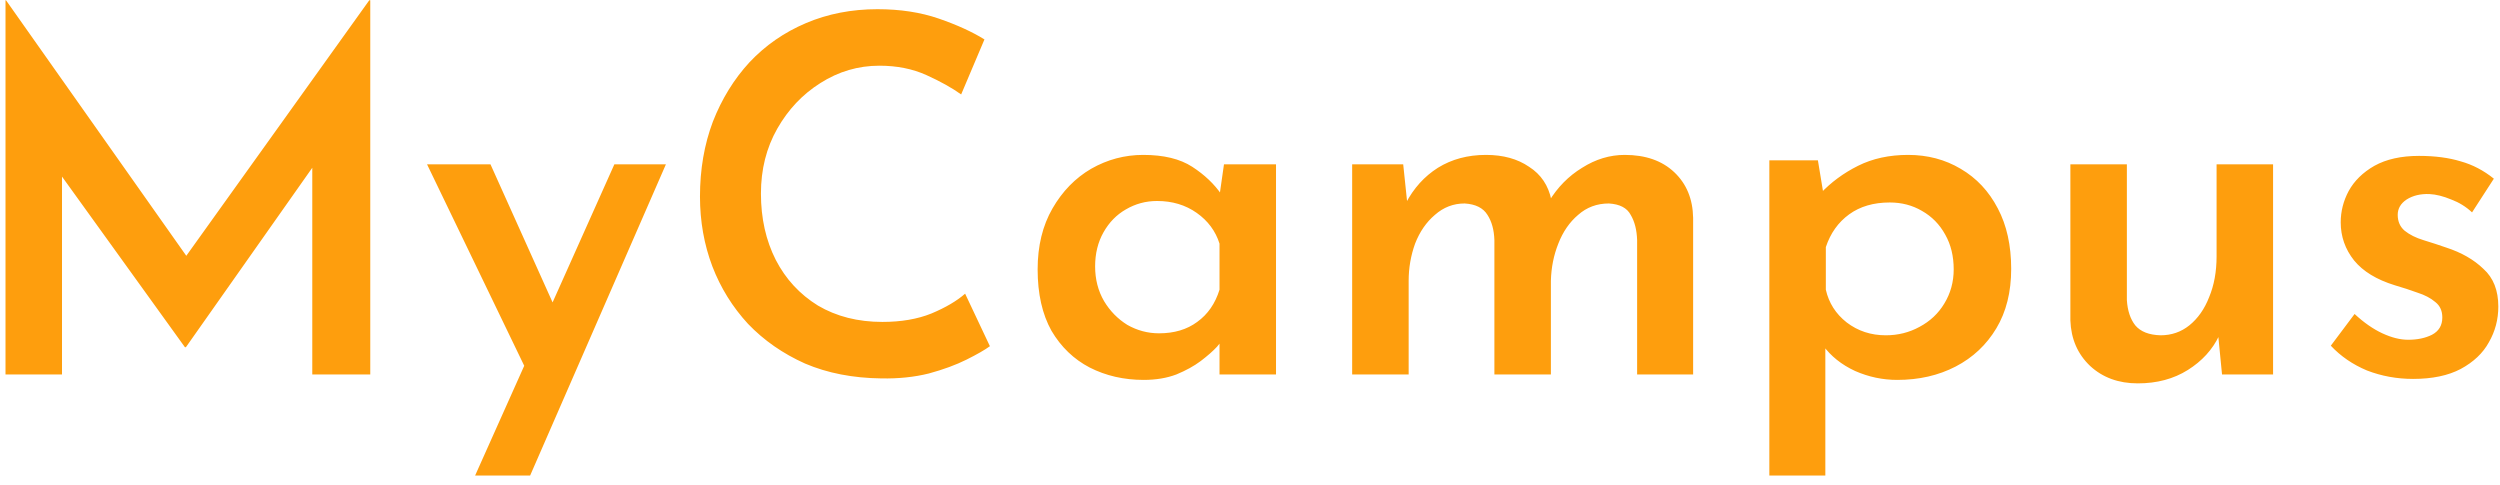 <svg width="227" height="44" viewBox="0 0 227 44" fill="none" xmlns="http://www.w3.org/2000/svg">
<path d="M0.5 34V0.025H0.545L18.23 25.09L15.935 24.595L33.53 0.025H33.62V34H28.355V12.04L28.67 14.785L16.88 31.525H16.79L4.73 14.785L5.63 12.265V34H0.5ZM43.14 43.18L55.785 14.92H60.465L48.135 43.18H43.14ZM48.045 34.135L38.775 14.92H44.535L52.005 31.525L48.045 34.135ZM89.883 31.435C89.433 31.765 88.728 32.17 87.768 32.65C86.808 33.13 85.668 33.55 84.348 33.91C83.028 34.24 81.588 34.39 80.028 34.36C77.448 34.33 75.138 33.88 73.098 33.01C71.088 32.11 69.363 30.91 67.923 29.41C66.513 27.88 65.433 26.14 64.683 24.19C63.933 22.21 63.558 20.095 63.558 17.845C63.558 15.385 63.948 13.12 64.728 11.05C65.538 8.98 66.648 7.18 68.058 5.65C69.498 4.12 71.208 2.935 73.188 2.095C75.168 1.255 77.328 0.835 79.668 0.835C81.738 0.835 83.598 1.12 85.248 1.69C86.898 2.26 88.278 2.89 89.388 3.58L87.273 8.575C86.433 7.975 85.383 7.39 84.123 6.82C82.863 6.25 81.438 5.965 79.848 5.965C77.928 5.965 76.143 6.49 74.493 7.54C72.873 8.56 71.568 9.94 70.578 11.68C69.588 13.42 69.093 15.385 69.093 17.575C69.093 19.825 69.543 21.835 70.443 23.605C71.343 25.345 72.618 26.725 74.268 27.745C75.948 28.735 77.898 29.23 80.118 29.23C81.828 29.23 83.313 28.975 84.573 28.465C85.863 27.925 86.883 27.325 87.633 26.665L89.883 31.435ZM103.847 34.495C102.047 34.495 100.412 34.12 98.942 33.37C97.502 32.62 96.347 31.51 95.477 30.04C94.637 28.54 94.217 26.68 94.217 24.46C94.217 22.33 94.667 20.485 95.567 18.925C96.467 17.365 97.637 16.165 99.077 15.325C100.547 14.485 102.122 14.065 103.802 14.065C105.662 14.065 107.147 14.425 108.257 15.145C109.367 15.865 110.252 16.705 110.912 17.665L110.642 18.385L111.137 14.92H115.862V34H110.732V29.41L111.182 30.58C111.092 30.76 110.867 31.06 110.507 31.48C110.147 31.87 109.652 32.305 109.022 32.785C108.422 33.235 107.687 33.64 106.817 34C105.947 34.33 104.957 34.495 103.847 34.495ZM105.242 30.265C106.622 30.265 107.777 29.92 108.707 29.23C109.667 28.54 110.342 27.565 110.732 26.305V22.12C110.372 20.98 109.682 20.05 108.662 19.33C107.642 18.61 106.442 18.25 105.062 18.25C104.042 18.25 103.097 18.505 102.227 19.015C101.387 19.495 100.712 20.185 100.202 21.085C99.692 21.985 99.437 23.02 99.437 24.19C99.437 25.36 99.707 26.41 100.247 27.34C100.787 28.24 101.492 28.96 102.362 29.5C103.262 30.01 104.222 30.265 105.242 30.265ZM127.411 14.92L127.816 18.79L127.636 18.475C128.356 17.095 129.331 16.015 130.561 15.235C131.821 14.455 133.276 14.065 134.926 14.065C136.486 14.065 137.791 14.425 138.841 15.145C139.921 15.835 140.596 16.84 140.866 18.16L140.641 18.295C141.421 17.005 142.426 15.985 143.656 15.235C144.886 14.455 146.176 14.065 147.526 14.065C149.416 14.065 150.916 14.59 152.026 15.64C153.136 16.69 153.706 18.07 153.736 19.78V34H148.651V21.805C148.621 20.875 148.426 20.11 148.066 19.51C147.736 18.88 147.076 18.535 146.086 18.475C145.006 18.475 144.076 18.82 143.296 19.51C142.516 20.17 141.916 21.04 141.496 22.12C141.076 23.17 140.851 24.295 140.821 25.495V34H135.691V21.805C135.661 20.875 135.451 20.11 135.061 19.51C134.671 18.88 133.981 18.535 132.991 18.475C131.971 18.475 131.071 18.82 130.291 19.51C129.511 20.17 128.911 21.04 128.491 22.12C128.101 23.2 127.906 24.325 127.906 25.495V34H122.776V14.92H127.411ZM172.266 34.495C170.946 34.495 169.671 34.225 168.441 33.685C167.211 33.115 166.236 32.335 165.516 31.345L165.741 29.77V43.18H160.656V14.56H165.066L165.786 18.925L165.291 17.575C166.251 16.555 167.391 15.715 168.711 15.055C170.031 14.395 171.546 14.065 173.256 14.065C175.026 14.065 176.616 14.485 178.026 15.325C179.466 16.165 180.591 17.365 181.401 18.925C182.211 20.455 182.616 22.285 182.616 24.415C182.616 26.515 182.166 28.315 181.266 29.815C180.366 31.315 179.136 32.47 177.576 33.28C176.016 34.09 174.246 34.495 172.266 34.495ZM171.231 30.445C172.341 30.445 173.361 30.19 174.291 29.68C175.251 29.17 176.001 28.465 176.541 27.565C177.111 26.635 177.396 25.6 177.396 24.46C177.396 23.26 177.141 22.21 176.631 21.31C176.121 20.38 175.416 19.66 174.516 19.15C173.646 18.64 172.671 18.385 171.591 18.385C170.121 18.385 168.891 18.745 167.901 19.465C166.911 20.185 166.206 21.175 165.786 22.435V26.305C166.056 27.505 166.686 28.495 167.676 29.275C168.696 30.055 169.881 30.445 171.231 30.445ZM194.11 34.81C192.37 34.81 190.93 34.285 189.79 33.235C188.65 32.155 188.05 30.775 187.99 29.095V14.92H193.12V27.25C193.18 28.21 193.435 28.975 193.885 29.545C194.365 30.115 195.13 30.415 196.18 30.445C197.17 30.445 198.04 30.145 198.79 29.545C199.57 28.915 200.17 28.06 200.59 26.98C201.04 25.9 201.265 24.67 201.265 23.29V14.92H206.395V34H201.76L201.355 29.86L201.49 30.49C200.89 31.75 199.945 32.785 198.655 33.595C197.365 34.405 195.85 34.81 194.11 34.81ZM219.107 34.405C217.637 34.405 216.242 34.15 214.922 33.64C213.632 33.1 212.537 32.35 211.637 31.39L213.797 28.51C214.637 29.29 215.477 29.875 216.317 30.265C217.157 30.655 217.937 30.85 218.657 30.85C219.497 30.85 220.217 30.7 220.817 30.4C221.447 30.07 221.762 29.545 221.762 28.825C221.762 28.225 221.552 27.76 221.132 27.43C220.712 27.07 220.172 26.785 219.512 26.575C218.852 26.335 218.162 26.11 217.442 25.9C215.792 25.39 214.562 24.64 213.752 23.65C212.942 22.63 212.537 21.475 212.537 20.185C212.537 19.195 212.777 18.25 213.257 17.35C213.767 16.42 214.547 15.655 215.597 15.055C216.677 14.455 218.027 14.155 219.647 14.155C221.087 14.155 222.347 14.32 223.427 14.65C224.507 14.95 225.512 15.475 226.442 16.225L224.462 19.285C223.922 18.775 223.292 18.385 222.572 18.115C221.852 17.815 221.192 17.65 220.592 17.62C219.782 17.59 219.092 17.755 218.522 18.115C217.982 18.475 217.712 18.94 217.712 19.51C217.712 20.11 217.922 20.59 218.342 20.95C218.792 21.31 219.362 21.595 220.052 21.805C220.742 22.015 221.432 22.24 222.122 22.48C223.502 22.93 224.627 23.575 225.497 24.415C226.397 25.225 226.847 26.365 226.847 27.835C226.847 29.005 226.562 30.085 225.992 31.075C225.452 32.065 224.597 32.875 223.427 33.505C222.287 34.105 220.847 34.405 219.107 34.405Z" fill="#FE9E0D"/>
</svg>
